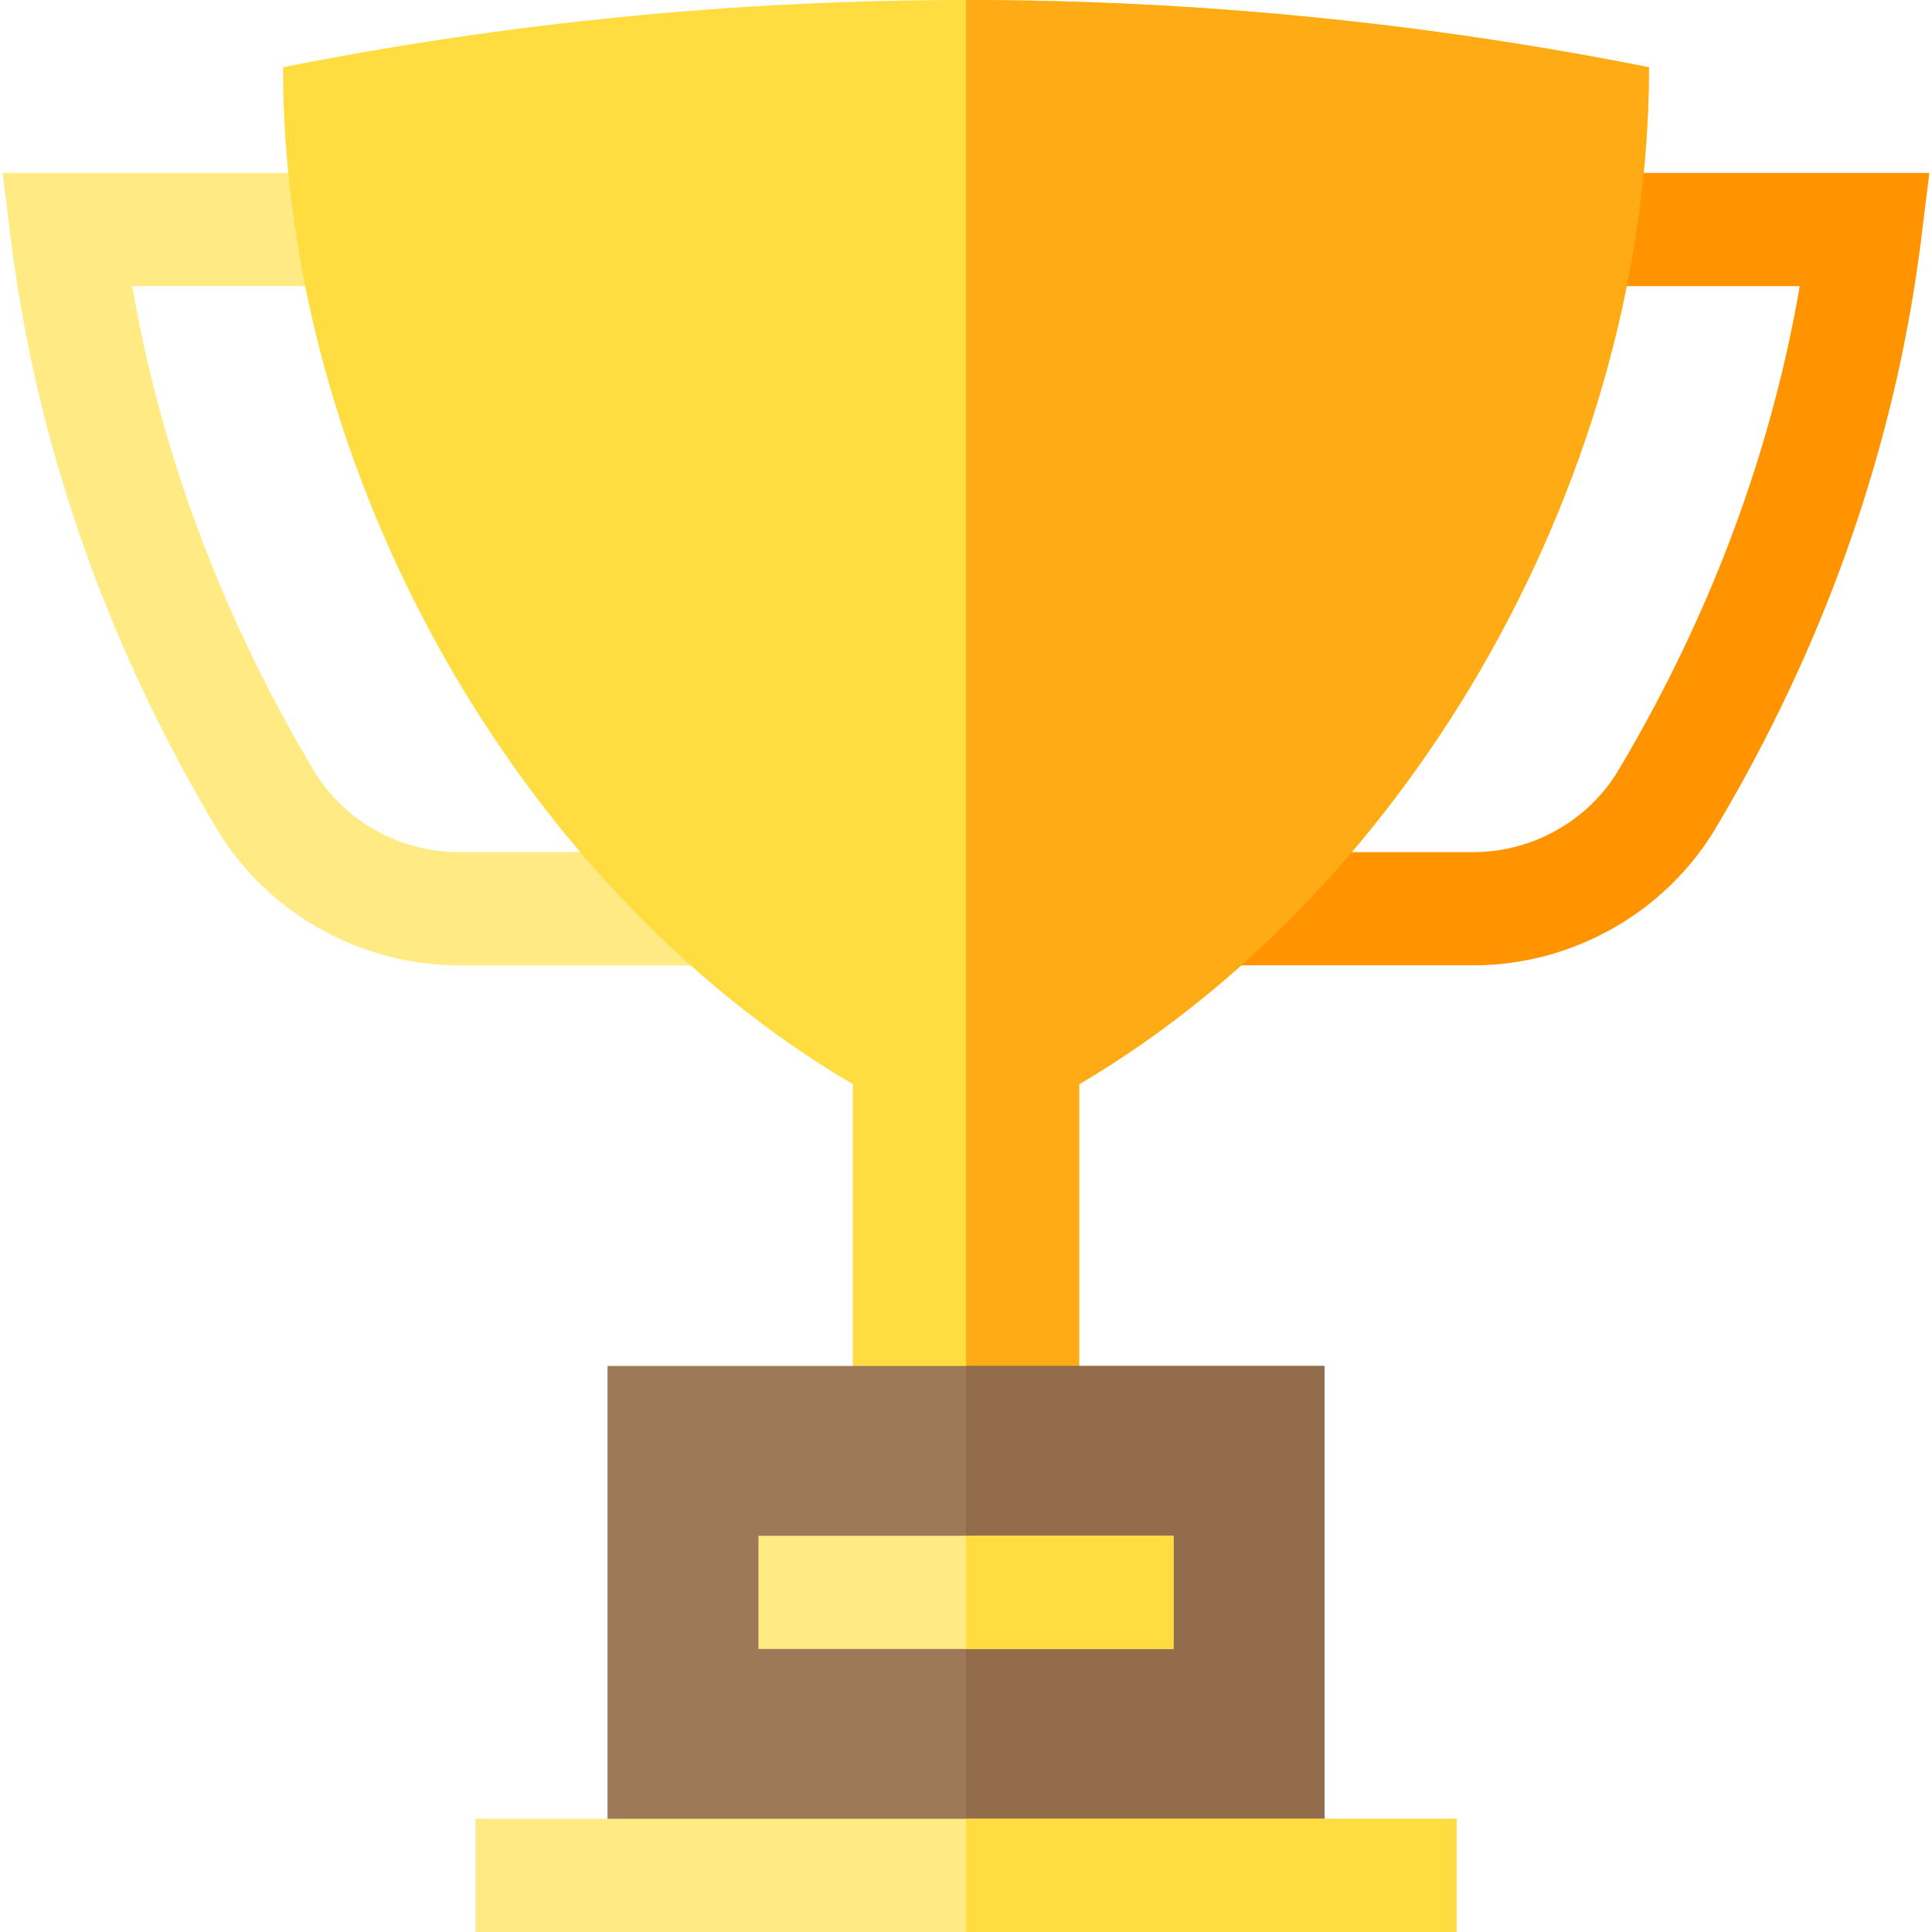 <?xml version="1.0" encoding="iso-8859-1"?>
<!-- Generator: Adobe Illustrator 19.0.0, SVG Export Plug-In . SVG Version: 6.00 Build 0)  -->
<svg version="1.1" id="Capa_1" xmlns="http://www.w3.org/2000/svg" xmlns:xlink="http://www.w3.org/1999/xlink" x="0px" y="0px"
	 viewBox="0 0 512 512" style="enable-background:new 0 0 512 512;" xml:space="preserve">
<path style="fill:#FFEA84;" d="M187.395,255.826h-65.789c-26.279,0-50.915-13.937-64.293-36.373
	c-1.976-3.313-3.934-6.702-5.819-10.072C25.439,162.819,9.049,113.456,2.779,62.663L0.7,45.825h97.603v30h-63.26
	c7.075,41.009,21.38,80.93,42.631,118.907c1.751,3.13,3.57,6.278,5.405,9.355c7.996,13.409,22.758,21.738,38.527,21.738h65.789
	L187.395,255.826L187.395,255.826z"/>
<path style="fill:#FFDC40;" d="M437,17.825L437,17.825c-119.496-23.767-242.504-23.767-362,0l0,0
	c0,106.516,61.519,216.805,151,269.504v87.496h60V287.33C375.481,234.63,437,124.341,437,17.825z"/>
<path style="fill:#FF9400;" d="M390.393,255.826h-66.168v-30h66.168c15.769,0,30.531-8.329,38.527-21.738
	c1.835-3.076,3.652-6.223,5.404-9.354c21.251-37.979,35.557-77.9,42.631-118.908h-63.208v-30H511.3l-2.079,16.838
	c-6.27,50.792-22.66,100.156-48.715,146.719c-1.886,3.371-3.844,6.76-5.819,10.073C441.307,241.889,416.672,255.826,390.393,255.826
	z"/>
<path style="fill:#FFAB15;" d="M437,17.825C377.251,5.942,316.626,0,256,0v374.826h30V287.33C375.481,234.63,437,124.341,437,17.825
	L437,17.825z"/>
<path style="fill:#9E7957;" d="M351,502H161V362h190V502z"/>
<path style="fill:#936C4C;" d="M351,502h-95V362h95V502z"/>
<g>
	<rect x="201" y="407" style="fill:#FFEA84;" width="110" height="30"/>
	<rect x="126" y="482" style="fill:#FFEA84;" width="260" height="30"/>
</g>
<g>
	<rect x="256" y="482" style="fill:#FFDC40;" width="130" height="30"/>
	<rect x="256" y="407" style="fill:#FFDC40;" width="55" height="30"/>
</g>
<g>
</g>
<g>
</g>
<g>
</g>
<g>
</g>
<g>
</g>
<g>
</g>
<g>
</g>
<g>
</g>
<g>
</g>
<g>
</g>
<g>
</g>
<g>
</g>
<g>
</g>
<g>
</g>
<g>
</g>
</svg>
